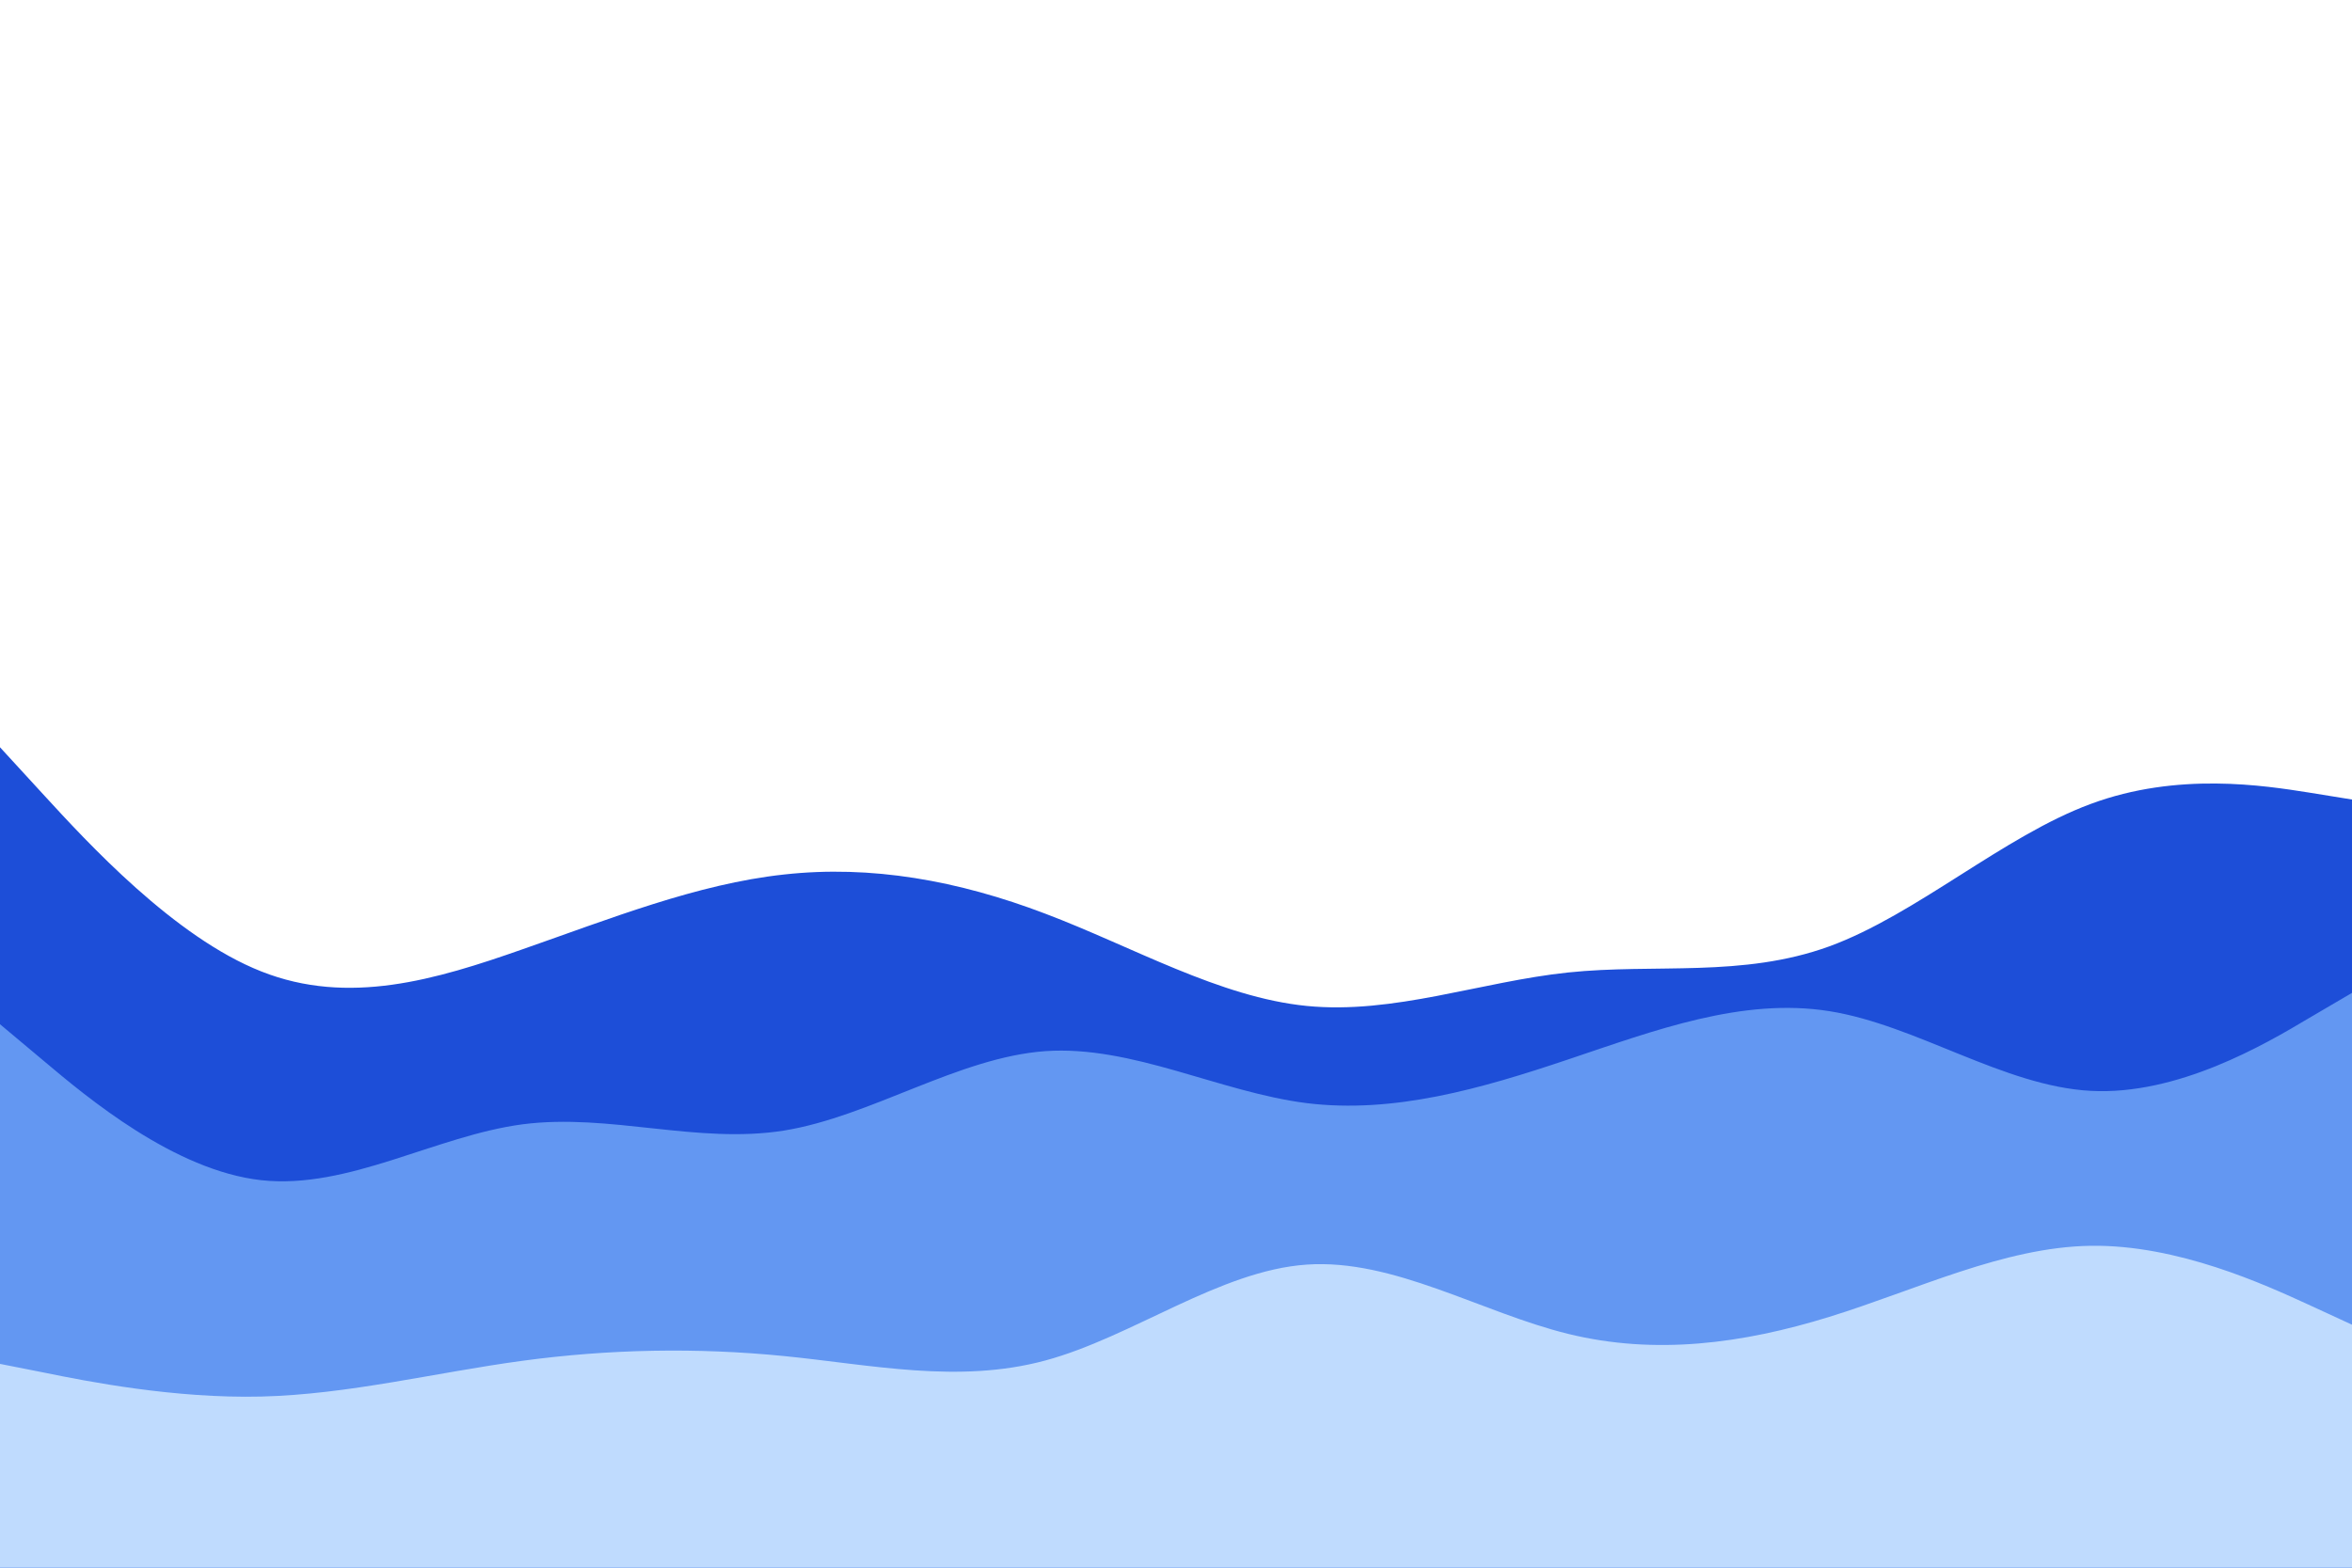<svg id="visual" viewBox="0 0 900 600" width="900" height="600" xmlns="http://www.w3.org/2000/svg" xmlns:xlink="http://www.w3.org/1999/xlink" version="1.1"><path d="M0 286L16.7 304.2C33.3 322.3 66.7 358.7 100 371.8C133.3 385 166.7 375 200 363.3C233.3 351.7 266.7 338.3 300 334.7C333.3 331 366.7 337 400 349.7C433.3 362.3 466.7 381.7 500 385C533.3 388.3 566.7 375.7 600 372.2C633.3 368.7 666.7 374.3 700 362.2C733.3 350 766.7 320 800 307.7C833.3 295.3 866.7 300.7 883.3 303.3L900 306L900 601L883.3 601C866.7 601 833.3 601 800 601C766.7 601 733.3 601 700 601C666.7 601 633.3 601 600 601C566.7 601 533.3 601 500 601C466.7 601 433.3 601 400 601C366.7 601 333.3 601 300 601C266.7 601 233.3 601 200 601C166.7 601 133.3 601 100 601C66.7 601 33.3 601 16.7 601L0 601Z" fill="#1d4ed8"></path><path d="M0 392L16.7 406C33.3 420 66.7 448 100 451.7C133.3 455.3 166.7 434.7 200 430.3C233.3 426 266.7 438 300 432.7C333.3 427.3 366.7 404.7 400 402.3C433.3 400 466.7 418 500 422.2C533.3 426.3 566.7 416.7 600 405.5C633.3 394.3 666.7 381.7 700 387C733.3 392.3 766.7 415.7 800 417.5C833.3 419.3 866.7 399.7 883.3 389.8L900 380L900 601L883.3 601C866.7 601 833.3 601 800 601C766.7 601 733.3 601 700 601C666.7 601 633.3 601 600 601C566.7 601 533.3 601 500 601C466.7 601 433.3 601 400 601C366.7 601 333.3 601 300 601C266.7 601 233.3 601 200 601C166.7 601 133.3 601 100 601C66.7 601 33.3 601 16.7 601L0 601Z" fill="#6397f2"></path><path d="M0 522L16.7 525.3C33.3 528.7 66.7 535.3 100 534.5C133.3 533.7 166.7 525.3 200 520.8C233.3 516.3 266.7 515.7 300 519C333.3 522.3 366.7 529.7 400 520.7C433.3 511.7 466.7 486.3 500 484C533.3 481.7 566.7 502.3 600 510.5C633.3 518.7 666.7 514.3 700 504C733.3 493.7 766.7 477.3 800 476.8C833.3 476.3 866.7 491.7 883.3 499.3L900 507L900 601L883.3 601C866.7 601 833.3 601 800 601C766.7 601 733.3 601 700 601C666.7 601 633.3 601 600 601C566.7 601 533.3 601 500 601C466.7 601 433.3 601 400 601C366.7 601 333.3 601 300 601C266.7 601 233.3 601 200 601C166.7 601 133.3 601 100 601C66.7 601 33.3 601 16.7 601L0 601Z" fill="#bfdbfe"></path></svg>